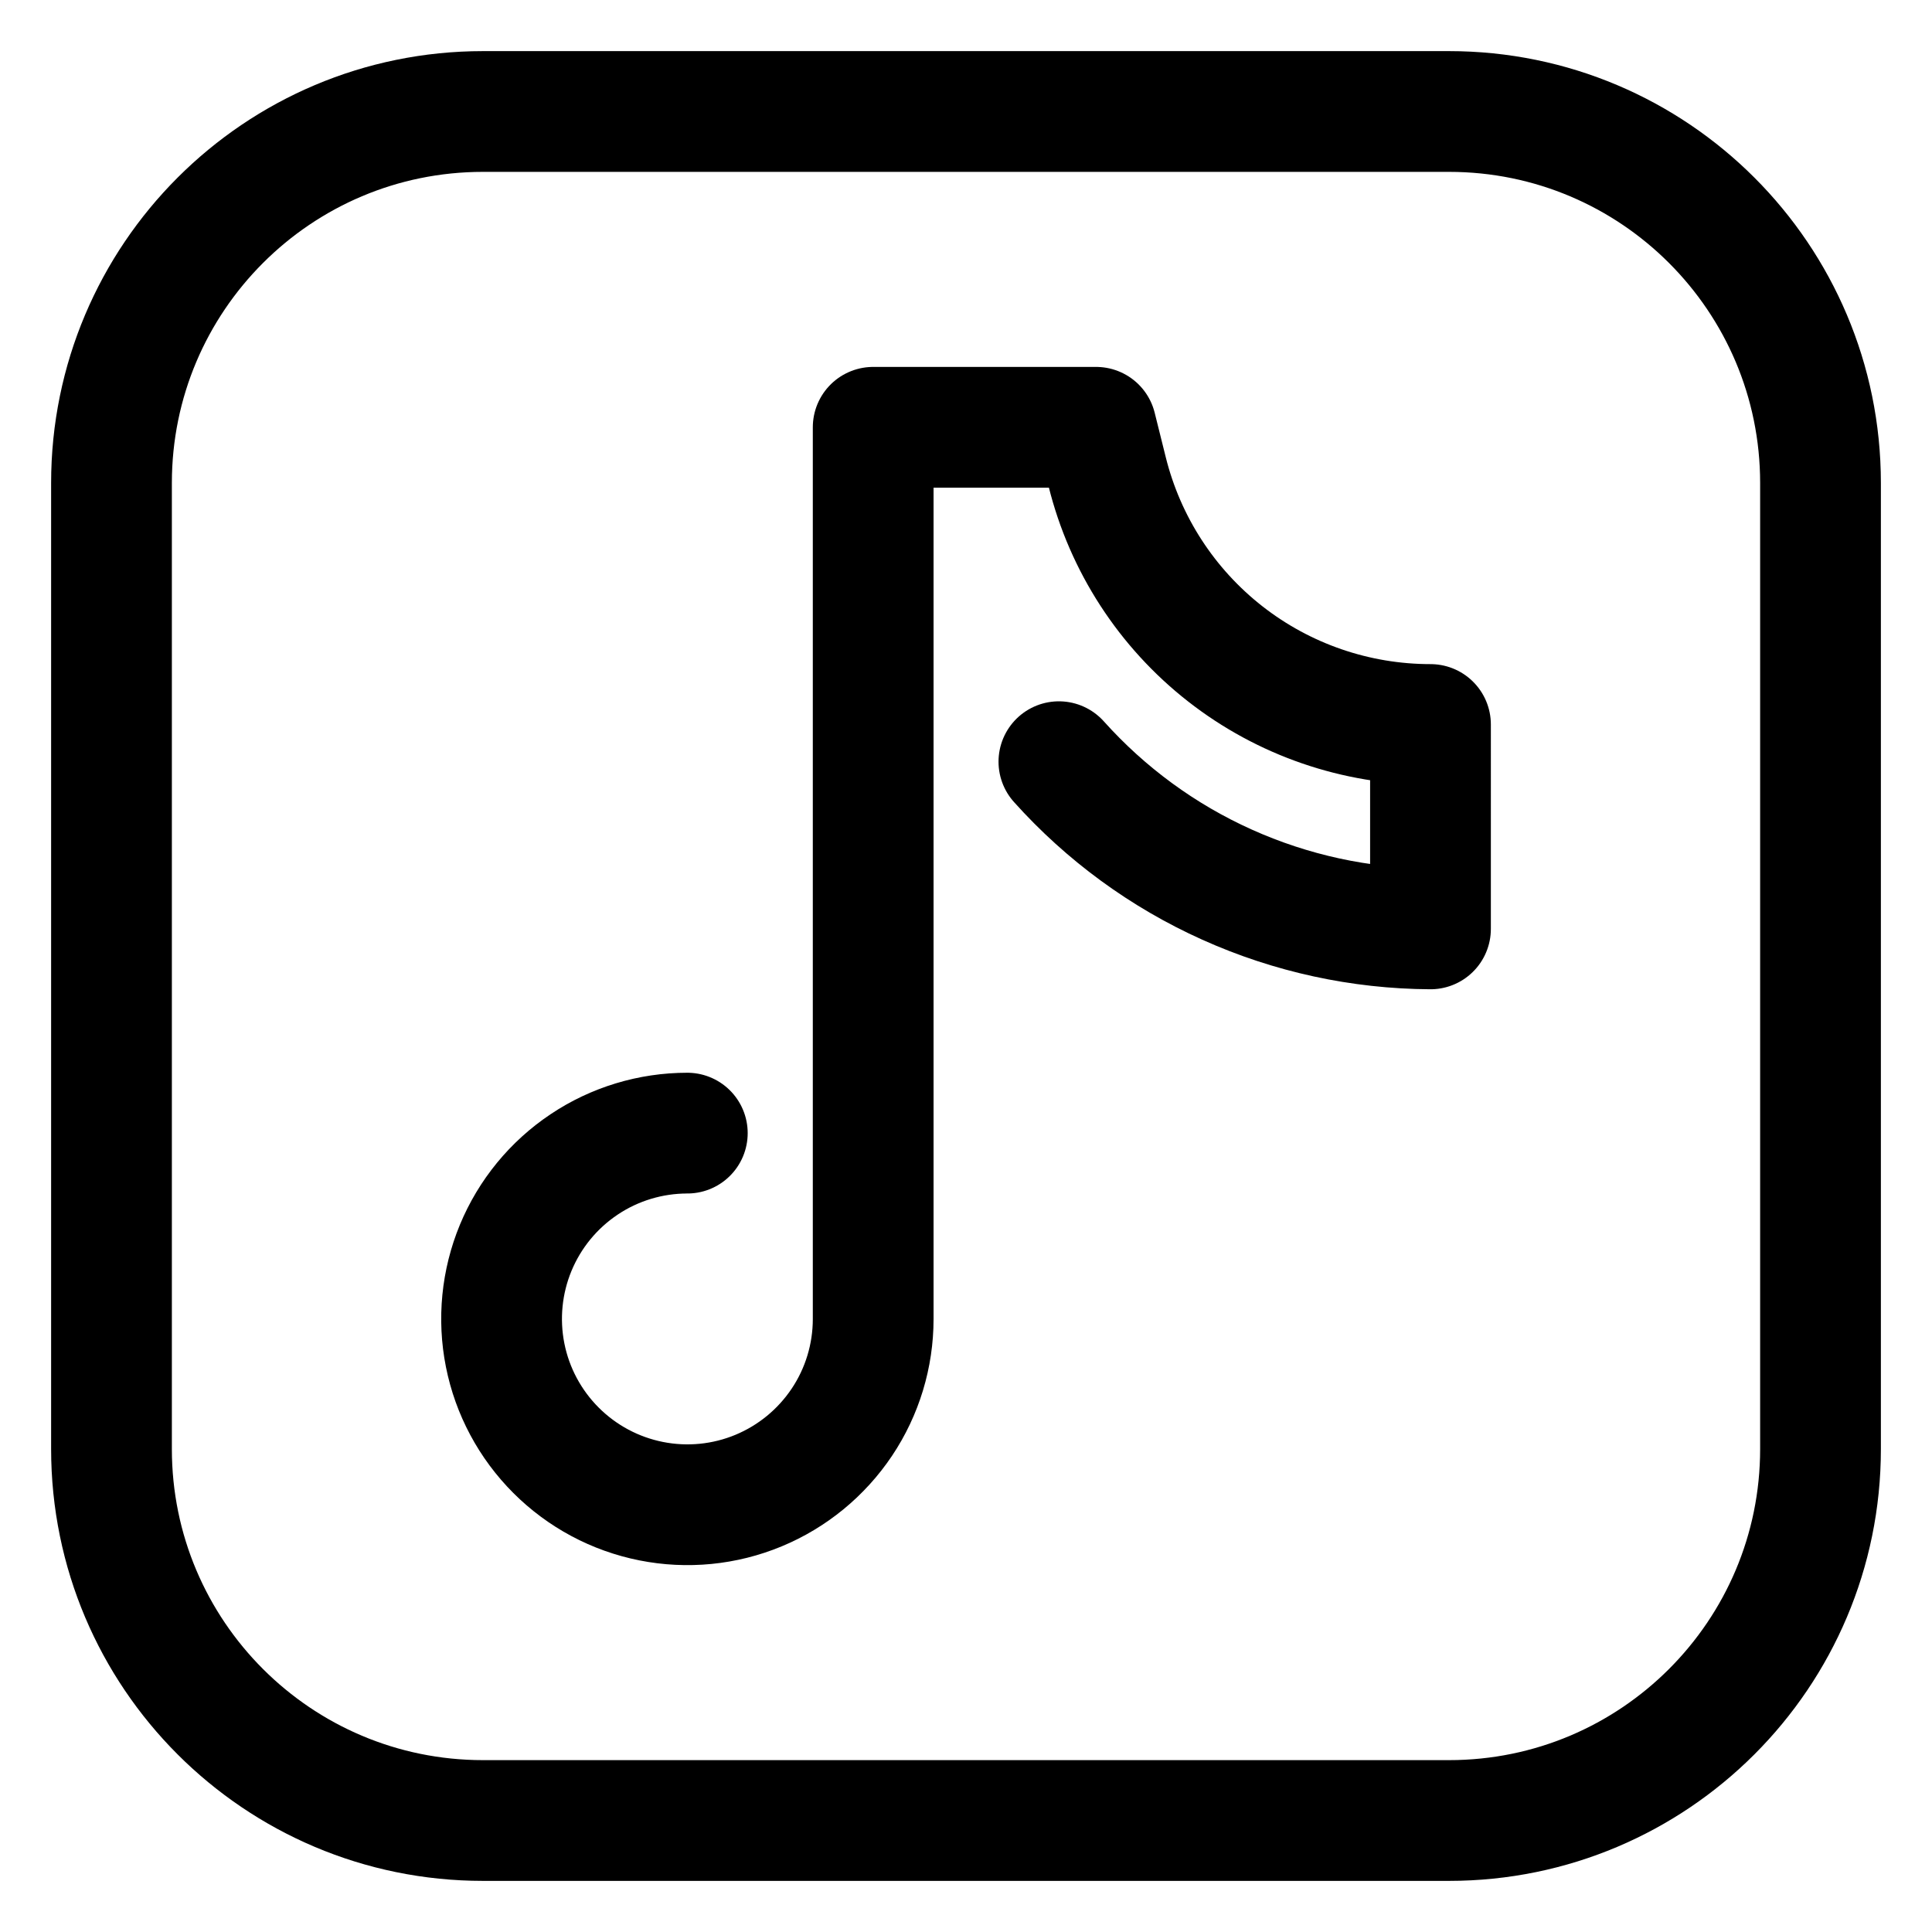 <svg xmlns="http://www.w3.org/2000/svg" fill="none" viewBox="0 0 24 24" height="24" width="24" id="Tiktok-Logo-2--Streamline-Ultimate"><desc>Tiktok Logo 2 Streamline Icon: https://streamlinehq.com</desc><path stroke="#000000" stroke-linecap="round" stroke-linejoin="round" d="M13.154 9.462c0.582 0.649 1.293 1.17 2.088 1.527 0.795 0.358 1.656 0.545 2.528 0.55V9c-0.924 0 -1.821 -0.308 -2.549 -0.877 -0.728 -0.569 -1.244 -1.365 -1.467 -2.261l-0.138 -0.554h-2.769v11.077c0 0.456 -0.135 0.903 -0.389 1.282s-0.614 0.675 -1.036 0.85c-0.422 0.175 -0.886 0.22 -1.333 0.131 -0.448 -0.089 -0.859 -0.309 -1.182 -0.632 -0.323 -0.323 -0.543 -0.734 -0.632 -1.182 -0.089 -0.448 -0.043 -0.912 0.131 -1.333 0.175 -0.422 0.47 -0.782 0.85 -1.036 0.379 -0.254 0.826 -0.389 1.282 -0.389" stroke-width="1.5"></path><path stroke="#000000" stroke-linecap="round" stroke-linejoin="round" d="M18 1.385h-12c-2.549 0 -4.615 2.066 -4.615 4.615v12c0 2.549 2.066 4.615 4.615 4.615h12c2.549 0 4.615 -2.066 4.615 -4.615v-12c0 -2.549 -2.066 -4.615 -4.615 -4.615Z" stroke-width="1.5"></path></svg>